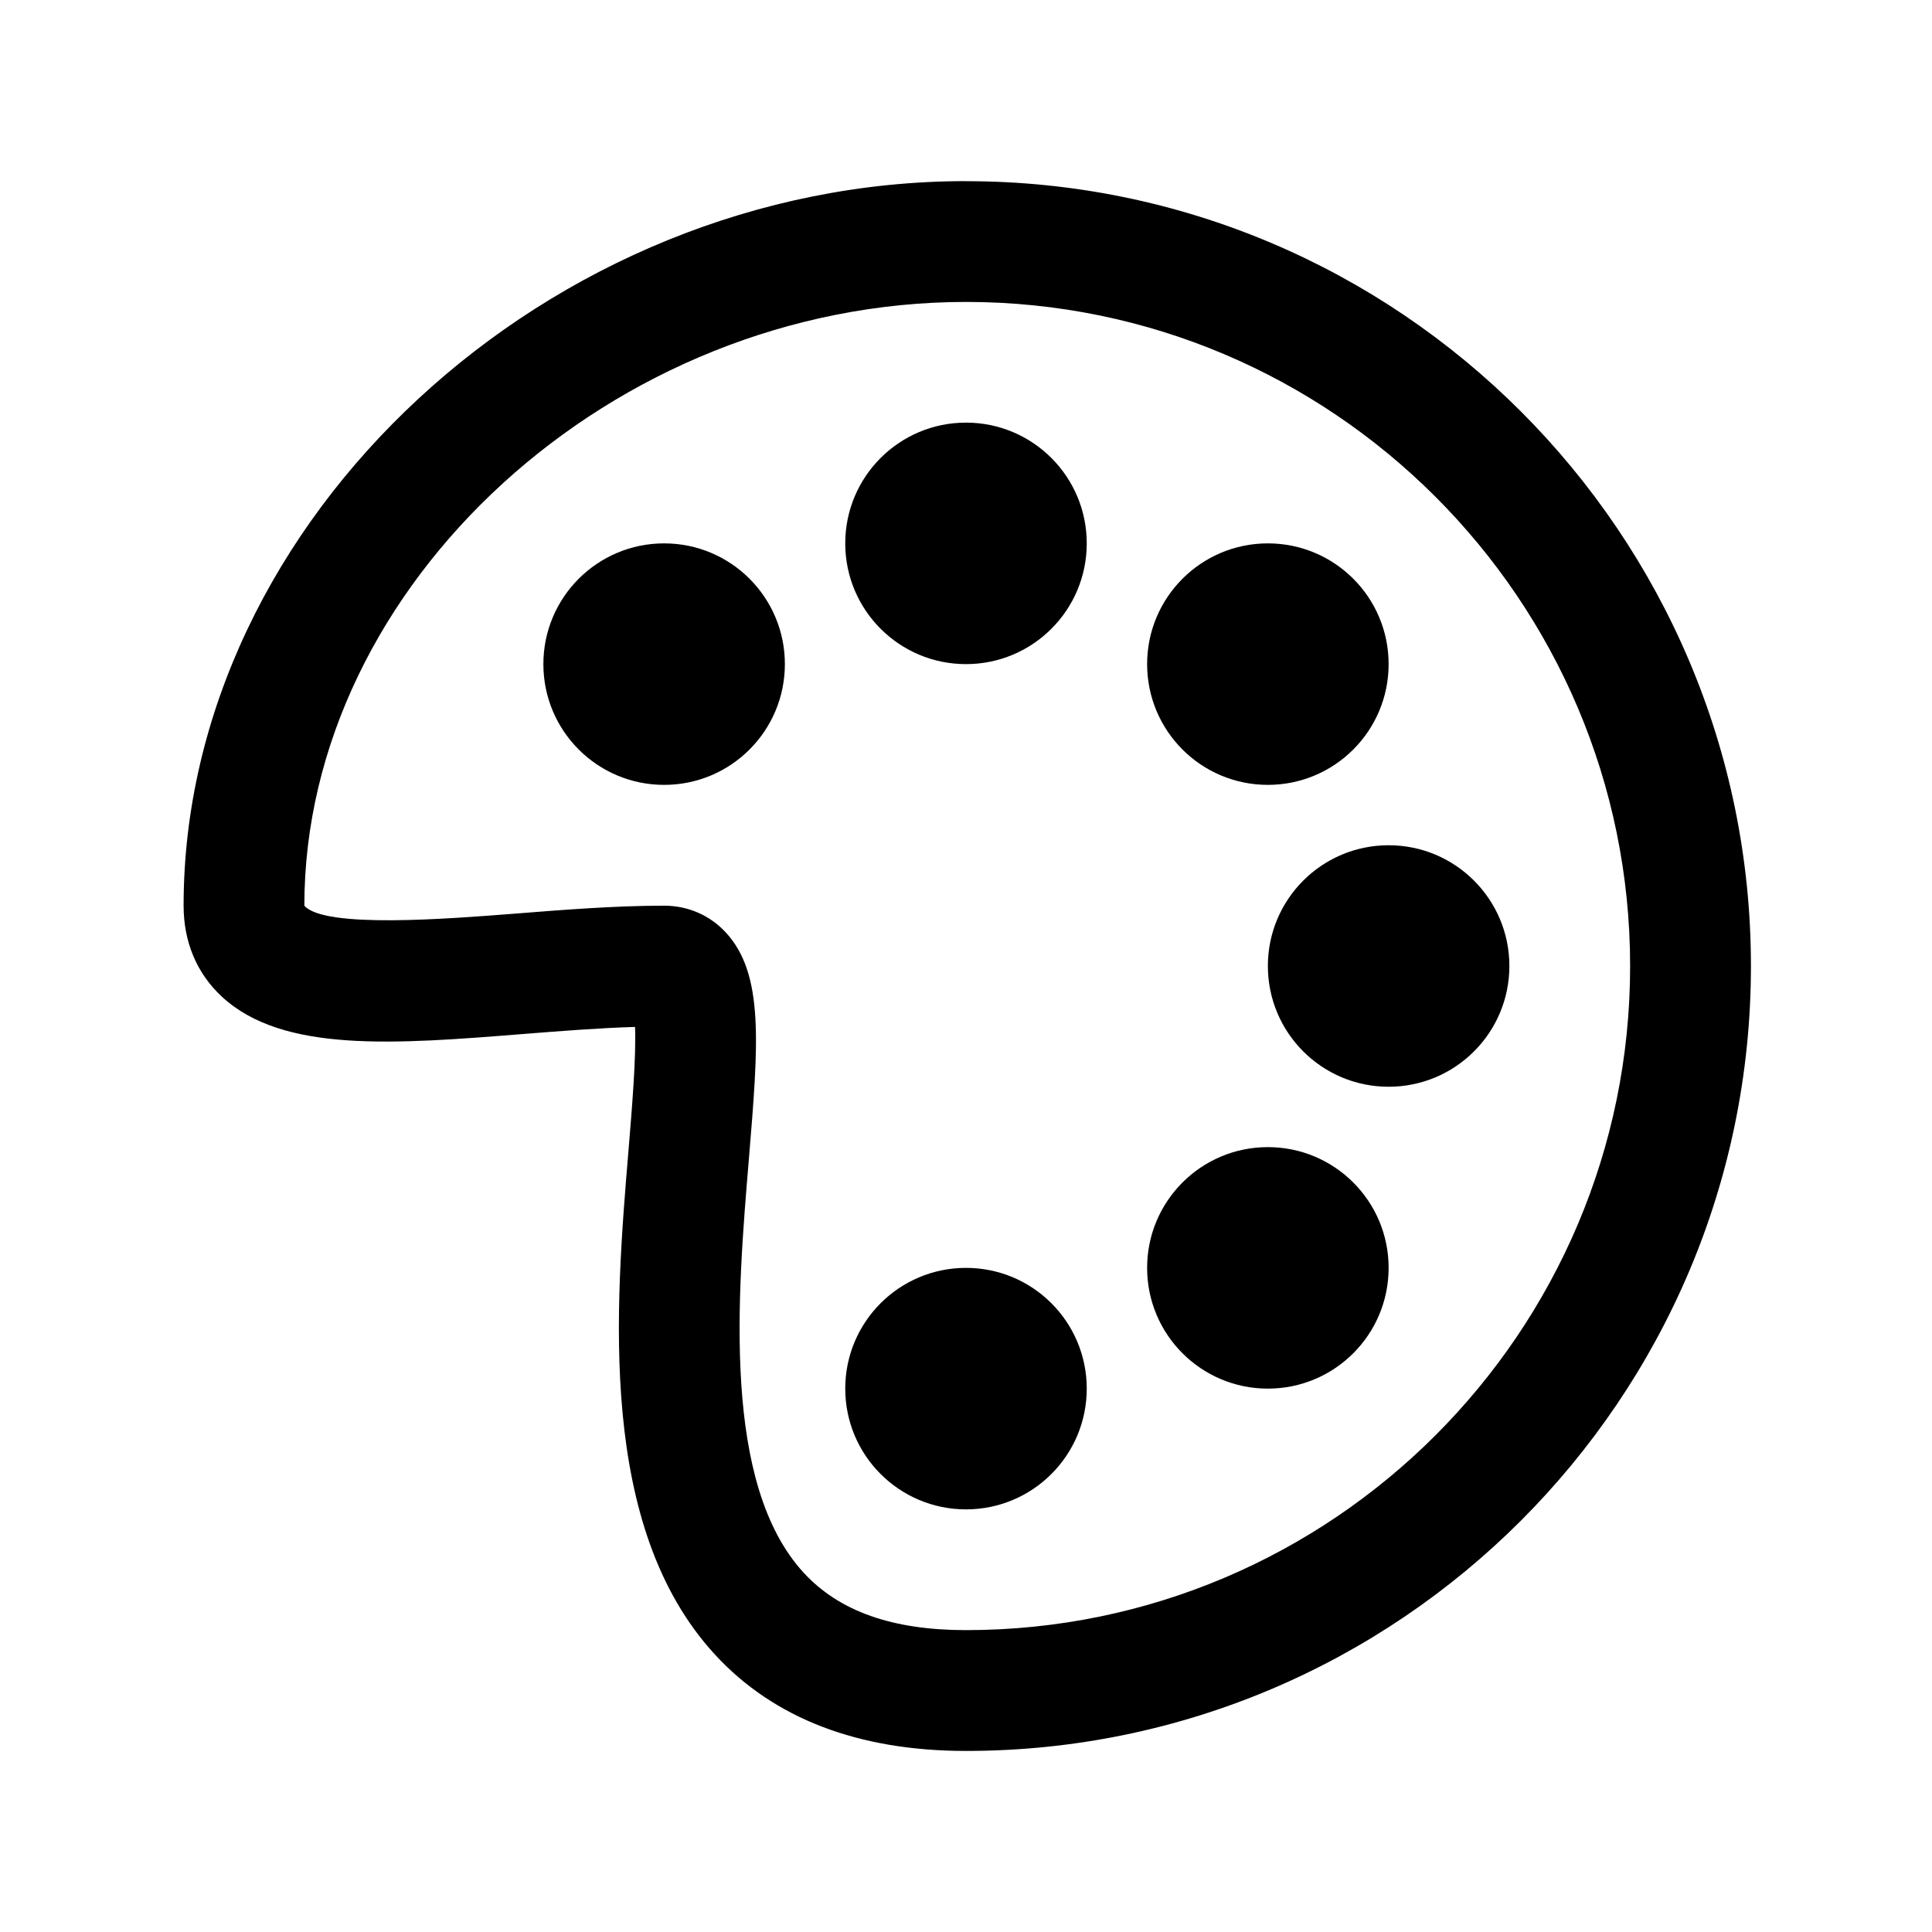 <svg width="32" height="32" viewBox="0 0 32 32" fill="none" xmlns="http://www.w3.org/2000/svg">
<path d="M16 3C9.097 3 3.041 8.607 3.041 15C3.041 15.604 3.261 16.125 3.676 16.509C4.684 17.441 6.529 17.297 8.67 17.126C9.287 17.077 9.921 17.027 10.518 17.009C10.539 17.501 10.467 18.361 10.412 19.029C10.191 21.669 9.891 25.284 11.842 27.405C12.817 28.464 14.216 29.001 16.001 29.001C23.169 29.001 29.001 23.169 29.001 16.001C29.001 8.833 23.169 3.001 16.001 3.001L16 3ZM16 27C14.78 27 13.901 26.689 13.312 26.05C11.955 24.575 12.214 21.465 12.404 19.195C12.562 17.288 12.659 16.137 12.023 15.446C11.758 15.159 11.395 15.001 11 15.001C10.193 15.001 9.339 15.068 8.513 15.134C7.416 15.219 5.373 15.382 5.041 15.001C5.041 9.674 10.162 5.001 16 5.001C22.065 5.001 27 9.936 27 16.001C27 22.066 22.065 27 16 27Z" fill="black"/>
<path d="M16 11C17.105 11 18 10.105 18 9C18 7.895 17.105 7 16 7C14.895 7 14 7.895 14 9C14 10.105 14.895 11 16 11Z" fill="black"/>
<path d="M23 18C24.105 18 25 17.105 25 16C25 14.895 24.105 14 23 14C21.895 14 21 14.895 21 16C21 17.105 21.895 18 23 18Z" fill="black"/>
<path d="M21 13C22.105 13 23 12.105 23 11C23 9.895 22.105 9 21 9C19.895 9 19 9.895 19 11C19 12.105 19.895 13 21 13Z" fill="black"/>
<path d="M11 13C12.105 13 13 12.105 13 11C13 9.895 12.105 9 11 9C9.895 9 9 9.895 9 11C9 12.105 9.895 13 11 13Z" fill="black"/>
<path d="M21 23C22.105 23 23 22.105 23 21C23 19.895 22.105 19 21 19C19.895 19 19 19.895 19 21C19 22.105 19.895 23 21 23Z" fill="black"/>
<path d="M16 25C17.105 25 18 24.105 18 23C18 21.895 17.105 21 16 21C14.895 21 14 21.895 14 23C14 24.105 14.895 25 16 25Z" fill="black"/>
</svg>
